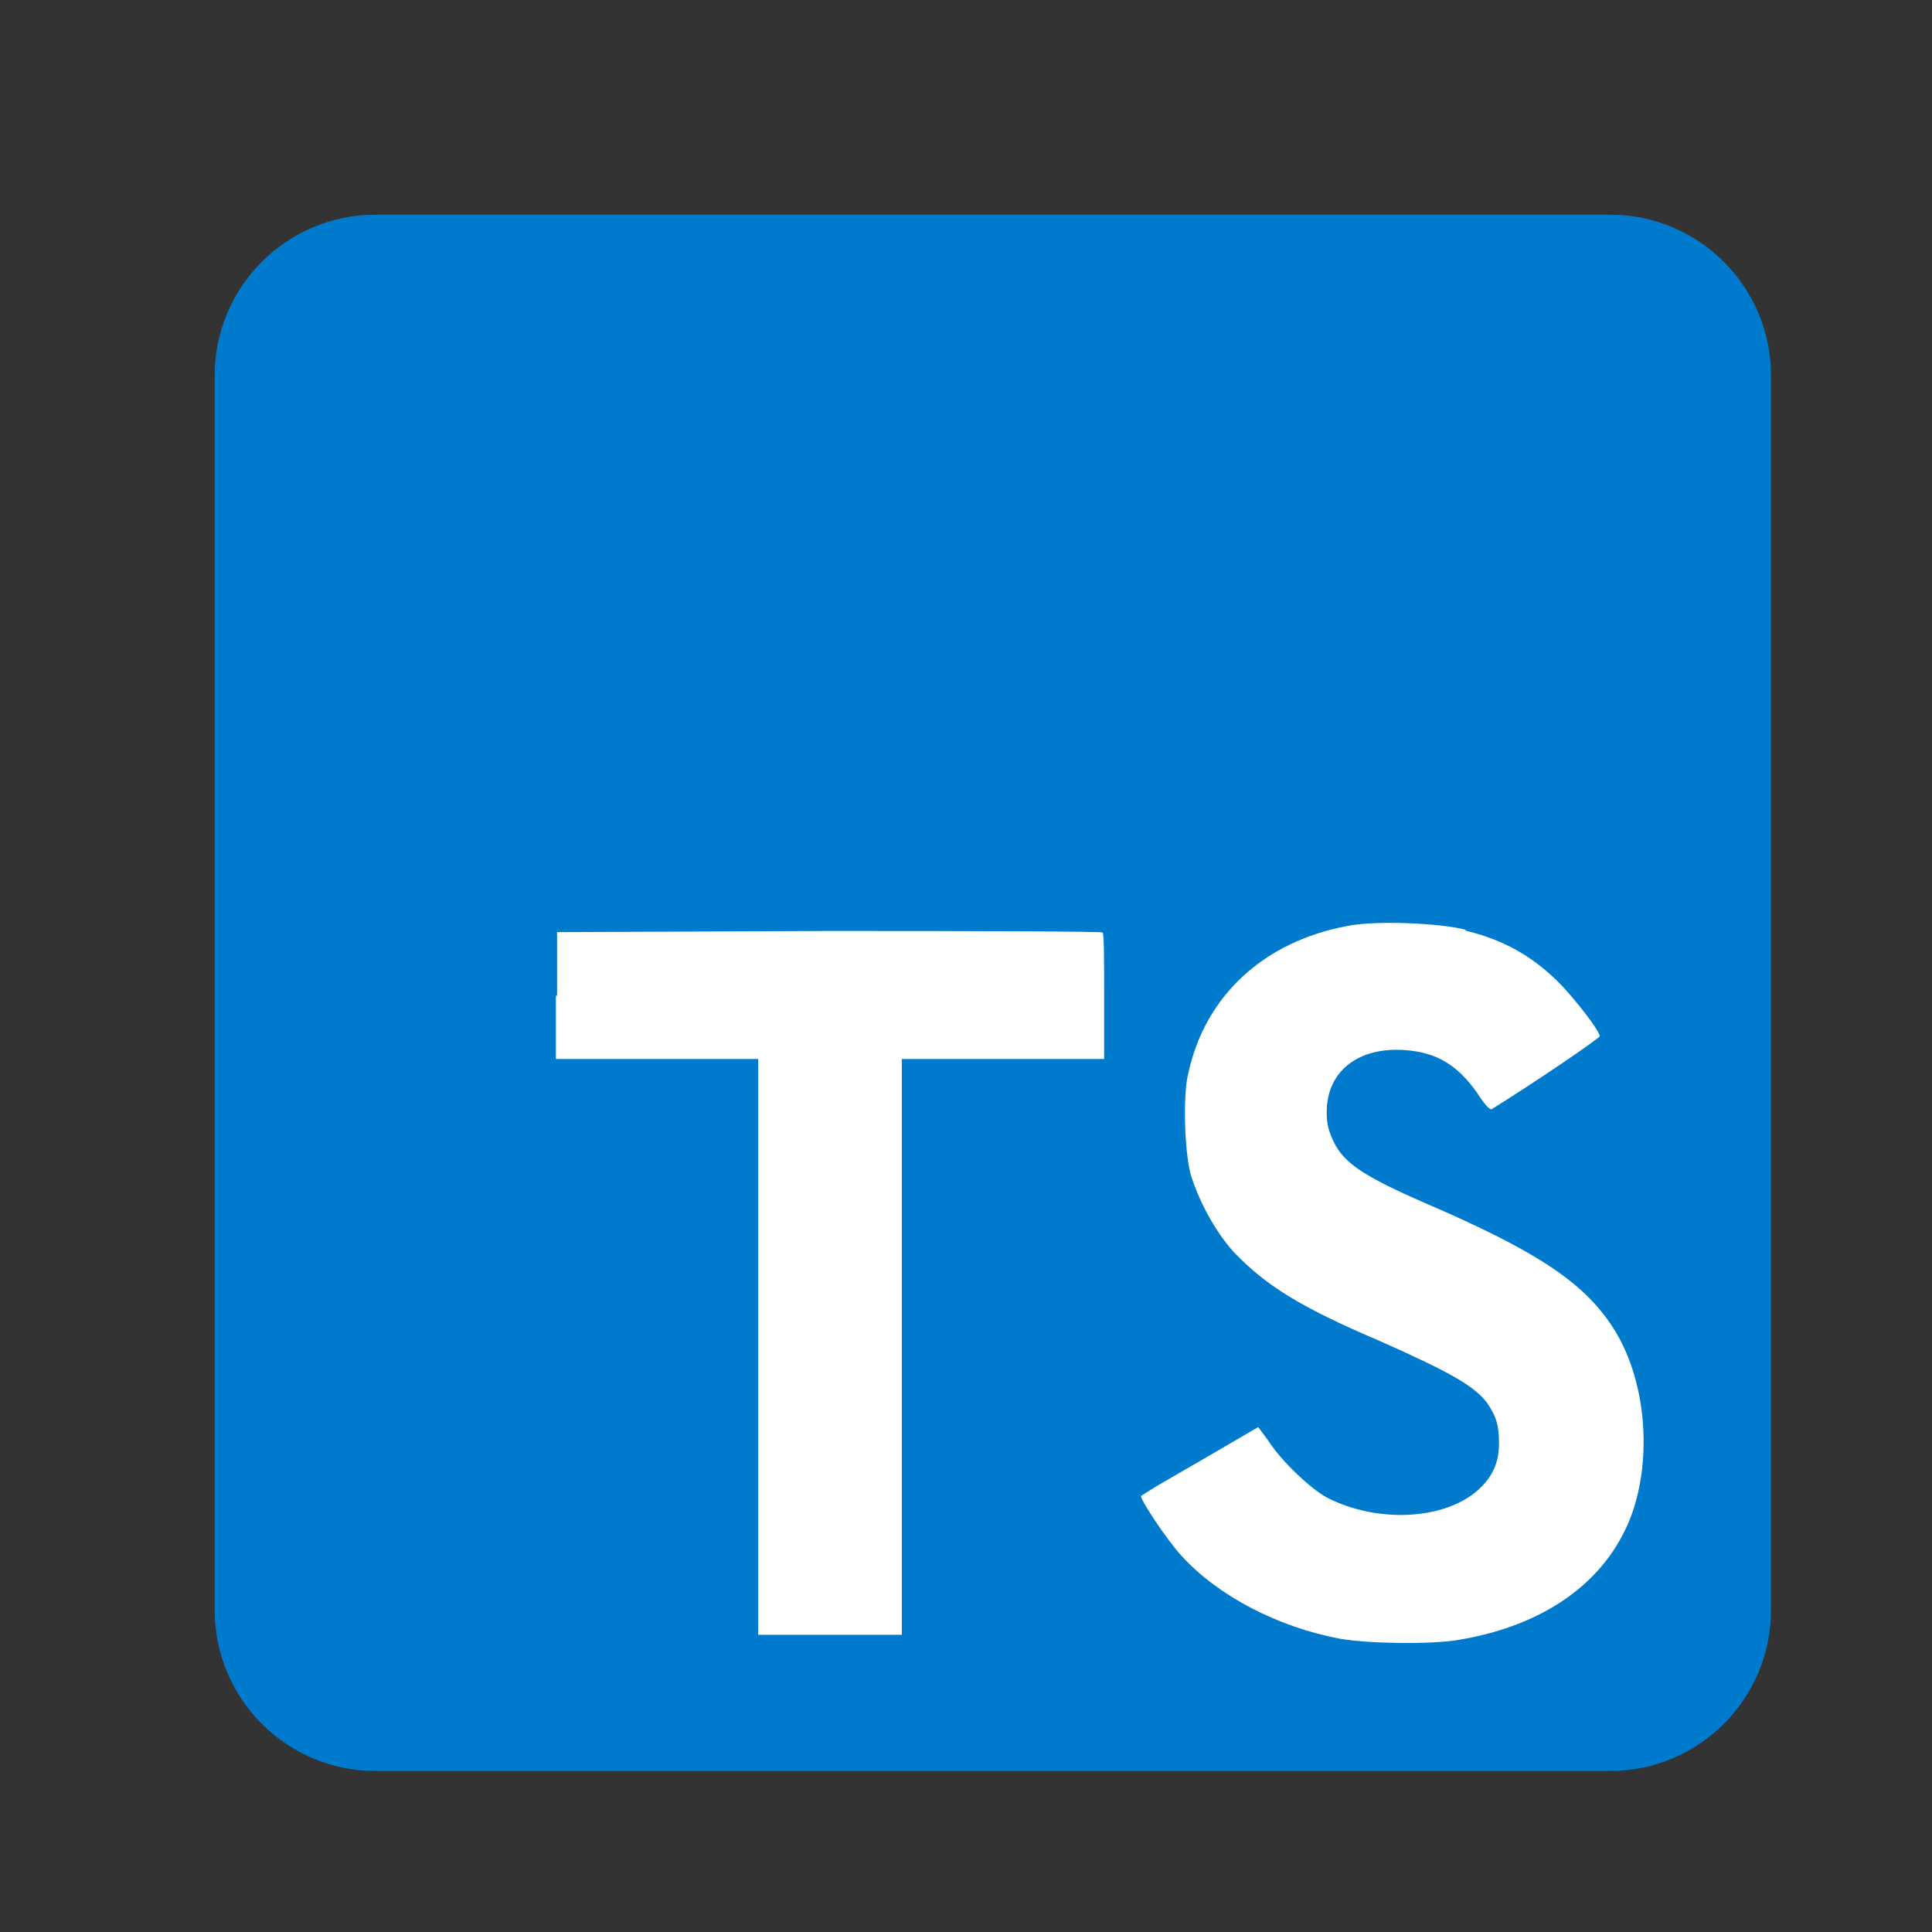 <svg width="36" height="36" viewBox="0 0 36 36" fill="none" xmlns="http://www.w3.org/2000/svg">
    <rect x="0" y="0" width="36" height="36" fill="#333333" stroke="none"/>
    <path d="M7 33C5.343 33 4 31.657 4 30V7C4 5.343 5.343 4 7 4H30C31.657 4 33 5.343 33 7V30C33 31.657 31.657 33 30 33H7Z" fill="#007ACC" />
    <path d="M10.358 18.551V19.733H14.128V30.462H16.804V19.733H20.574V18.573C20.574 17.92 20.574 17.391 20.545 17.376C20.545 17.355 18.246 17.347 15.455 17.347L10.38 17.369V18.558L10.358 18.551V18.551ZM27.302 17.34C28.041 17.514 28.607 17.848 29.114 18.377C29.382 18.667 29.781 19.174 29.81 19.305C29.81 19.348 28.556 20.197 27.795 20.668C27.766 20.689 27.65 20.566 27.534 20.378C27.157 19.841 26.772 19.609 26.171 19.566C25.301 19.508 24.721 19.965 24.721 20.726C24.721 20.958 24.764 21.088 24.851 21.277C25.047 21.675 25.409 21.915 26.533 22.408C28.607 23.299 29.506 23.887 30.049 24.728C30.666 25.67 30.803 27.149 30.39 28.259C29.926 29.469 28.795 30.288 27.178 30.557C26.671 30.644 25.511 30.629 24.967 30.535C23.807 30.317 22.698 29.738 22.016 28.991C21.748 28.701 21.233 27.925 21.262 27.874L21.538 27.7L22.625 27.07L23.445 26.591L23.633 26.845C23.872 27.222 24.409 27.729 24.721 27.903C25.663 28.389 26.925 28.324 27.548 27.758C27.816 27.512 27.932 27.251 27.932 26.888C27.932 26.555 27.882 26.402 27.715 26.149C27.483 25.83 27.019 25.569 25.714 24.989C24.213 24.351 23.575 23.945 22.981 23.321C22.64 22.944 22.328 22.357 22.183 21.871C22.074 21.451 22.038 20.421 22.14 20.008C22.451 18.558 23.546 17.543 25.112 17.253C25.62 17.151 26.816 17.195 27.316 17.326L27.302 17.34V17.34Z" fill="white" />
</svg>
